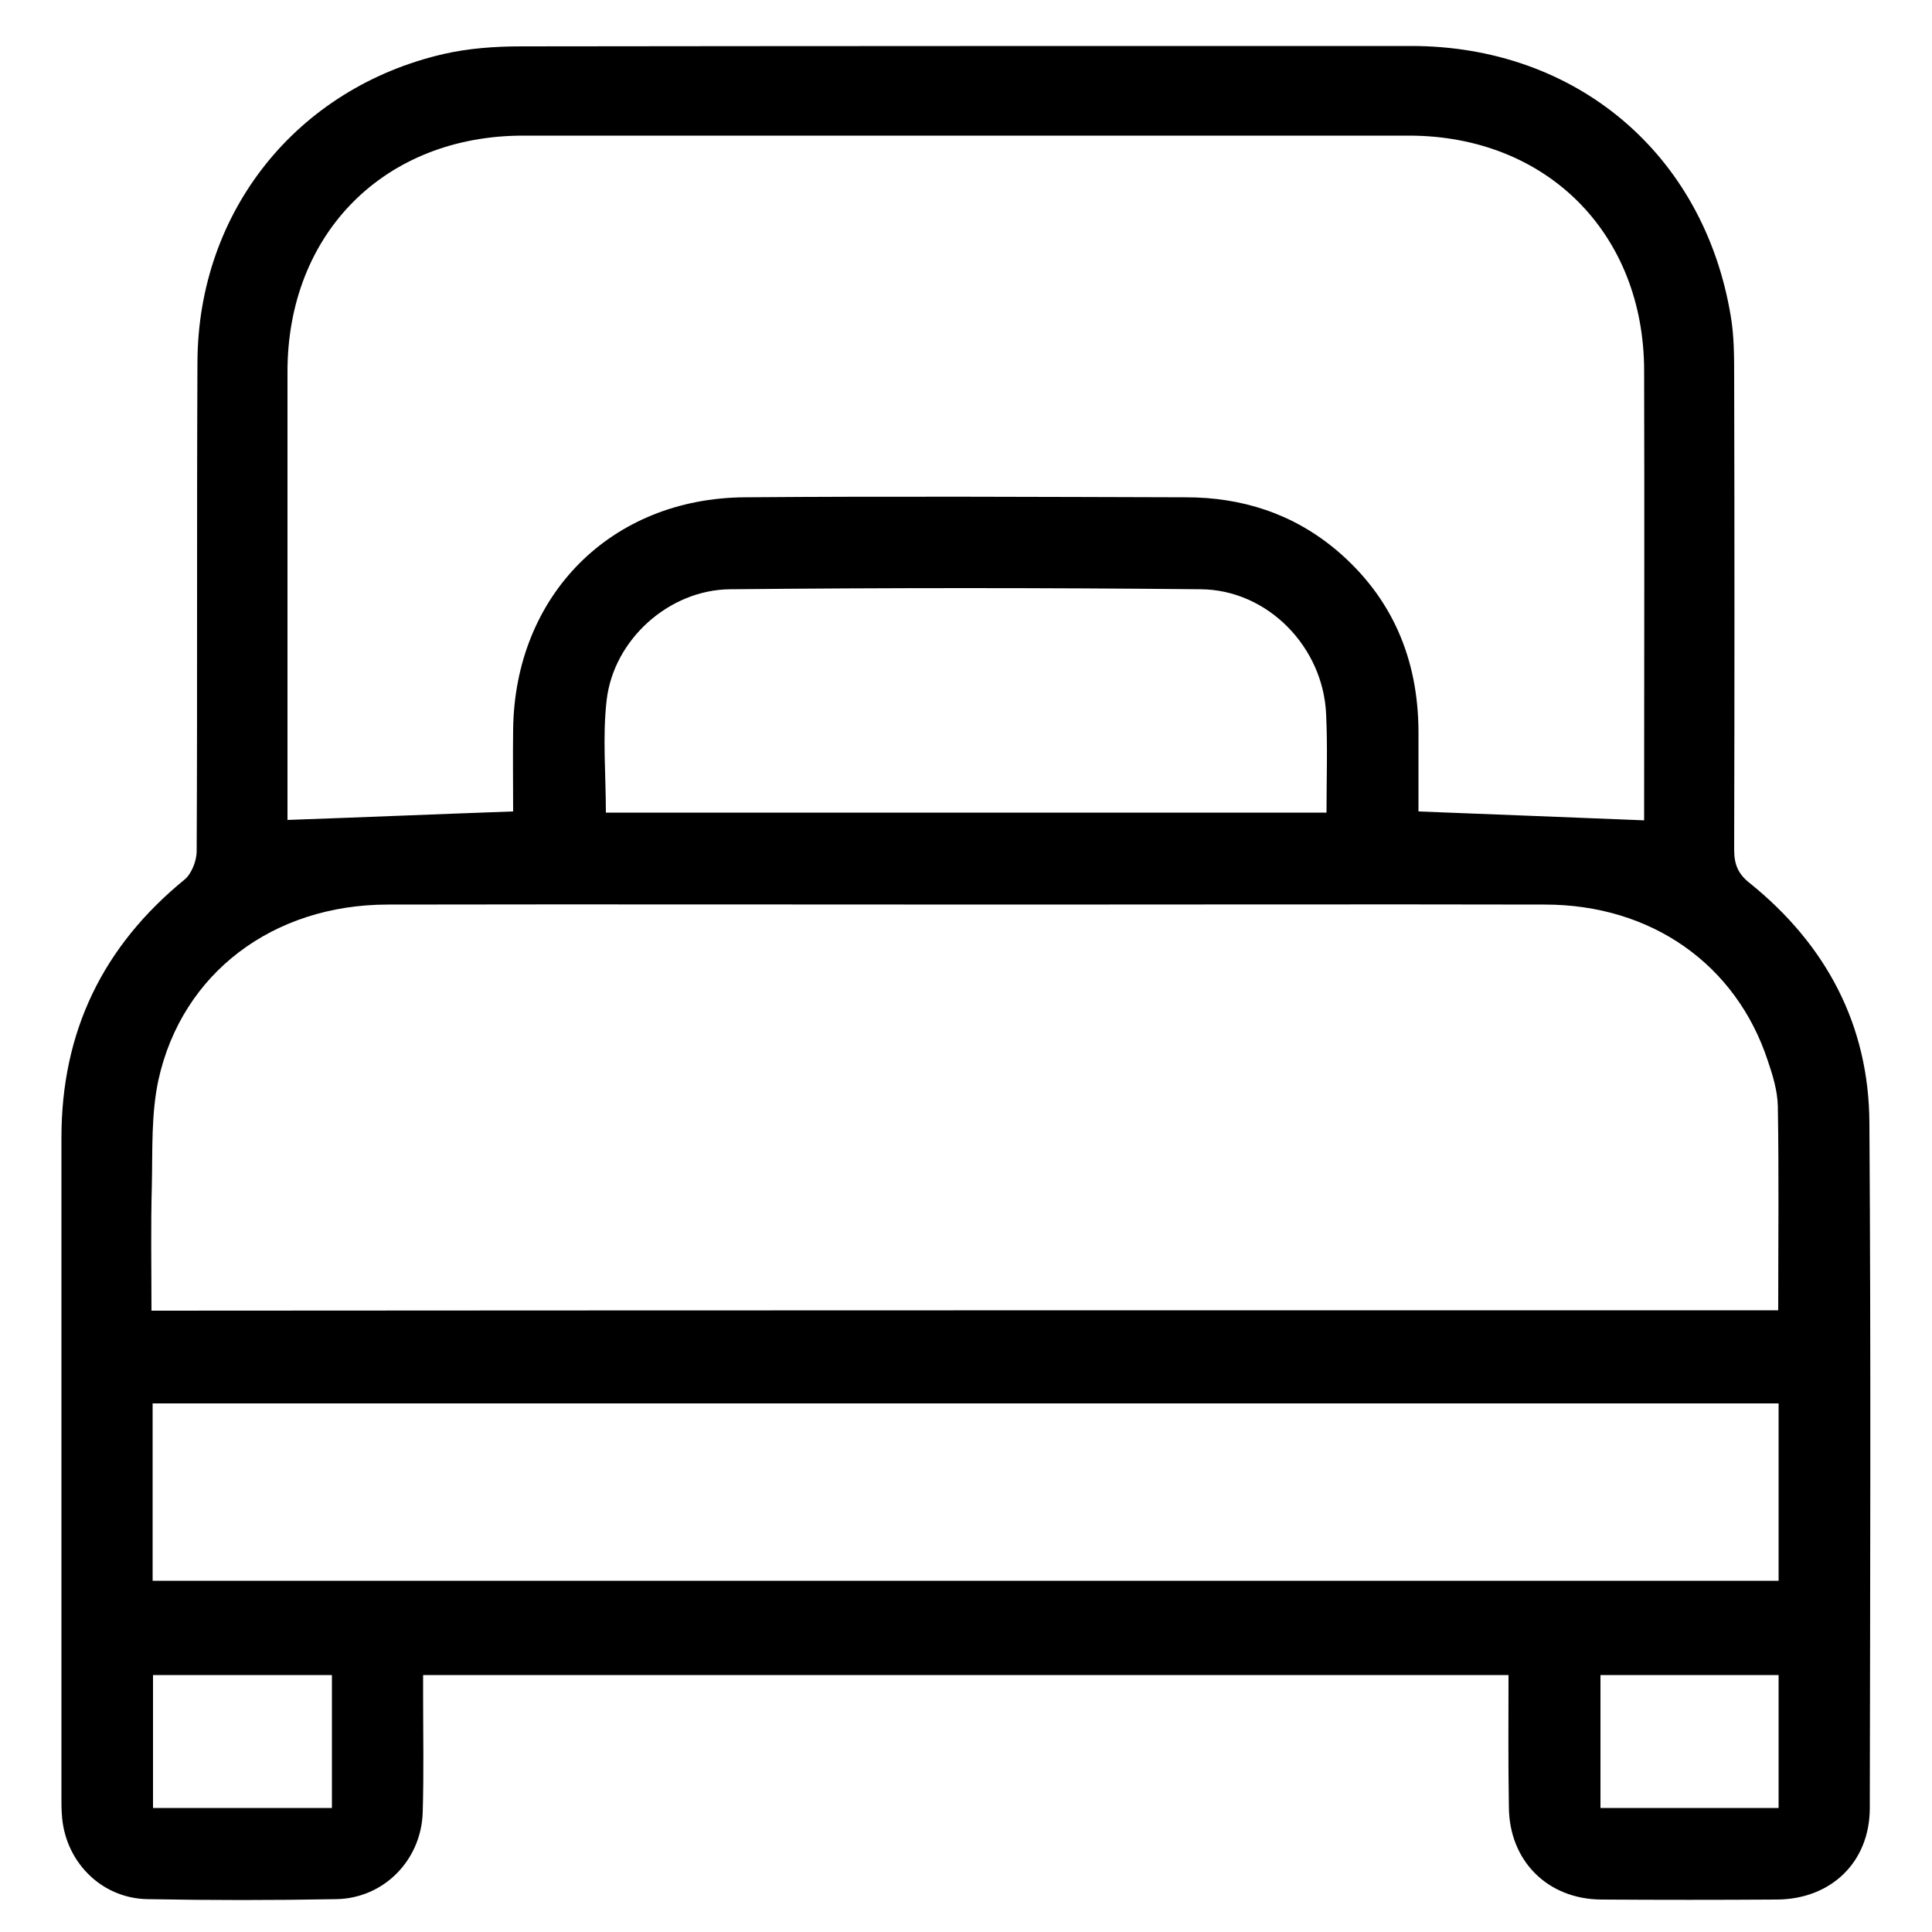<?xml version="1.0" encoding="utf-8"?>
<!-- Generator: Adobe Illustrator 26.0.2, SVG Export Plug-In . SVG Version: 6.00 Build 0)  -->
<svg version="1.1" id="Layer_1" xmlns="http://www.w3.org/2000/svg" xmlns:xlink="http://www.w3.org/1999/xlink" x="0px" y="0px"
	 viewBox="0 0 50 50" style="enable-background:new 0 0 50 50;" xml:space="preserve">
<g>
	<path d="M39.04,43.35c-9.37,0-18.69,0-28.09,0c0,0.17,0,0.35,0,0.52c0,1.01,0.02,2.01-0.01,3.02c-0.03,1.24-1,2.24-2.24,2.26
		c-1.63,0.03-3.25,0.03-4.88,0c-1.22-0.02-2.16-1-2.22-2.21c-0.01-0.13-0.01-0.26-0.01-0.38c0-5.71,0-11.41,0-17.12
		c0-2.74,1.07-4.95,3.19-6.68c0.18-0.15,0.31-0.49,0.31-0.73c0.02-4.22,0-8.45,0.02-12.67c0.02-3.89,2.57-7.08,6.36-7.96
		c0.65-0.15,1.34-0.2,2.01-0.2c7.68-0.01,15.36-0.01,23.04-0.01c4.27,0,7.57,2.79,8.27,6.98c0.09,0.52,0.09,1.06,0.09,1.59
		c0.01,4.08,0.01,8.16,0,12.23c0,0.38,0.1,0.63,0.41,0.87c1.97,1.59,3.08,3.67,3.09,6.21c0.04,5.91,0.02,11.81,0.01,17.72
		c0,1.4-1,2.36-2.4,2.37c-1.52,0.01-3.04,0.01-4.55,0c-1.39-0.01-2.38-1-2.39-2.39C39.03,45.63,39.04,44.5,39.04,43.35z
		 M46.02,33.91c0-1.79,0.02-3.54-0.01-5.29c-0.01-0.39-0.13-0.79-0.26-1.17c-0.82-2.49-3.01-4.04-5.77-4.04
		c-4.57-0.01-9.14,0-13.71,0c-5.41,0-10.82-0.01-16.23,0c-2.97,0-5.33,1.77-5.94,4.54c-0.19,0.88-0.15,1.81-0.17,2.72
		c-0.03,1.07-0.01,2.15-0.01,3.25C17.98,33.91,31.98,33.91,46.02,33.91z M13.28,21c0-0.7-0.01-1.41,0-2.12
		c0.04-3.47,2.53-5.99,6-6.01c3.8-0.03,7.6-0.01,11.41,0c1.45,0,2.77,0.42,3.9,1.37c1.44,1.22,2.11,2.81,2.12,4.68
		c0,0.7,0,1.41,0,2.08c1.99,0.08,3.9,0.15,5.84,0.23c0-0.02,0-0.18,0-0.35c0-3.77,0.01-7.53,0-11.3c-0.01-3.55-2.53-6.07-6.09-6.07
		c-7.64,0-15.28,0-22.92,0c-3.58,0-6.1,2.52-6.1,6.11c0,3.73,0,7.46,0,11.19c0,0.19,0,0.38,0,0.41C9.42,21.15,11.32,21.07,13.28,21z
		 M3.95,40.91c14.06,0,28.07,0,42.08,0c0-1.55,0-3.06,0-4.59c-14.04,0-28.04,0-42.08,0C3.95,37.87,3.95,39.37,3.95,40.91z
		 M15.68,21.03c6.24,0,12.43,0,18.65,0c0-0.87,0.03-1.71-0.01-2.54c-0.07-1.74-1.51-3.23-3.25-3.24c-4.06-0.04-8.12-0.04-12.17,0
		c-1.58,0.01-3.02,1.3-3.2,2.87C15.59,19.06,15.68,20.04,15.68,21.03z M3.96,46.79c1.56,0,3.08,0,4.63,0c0-1.16,0-2.28,0-3.44
		c-1.55,0-3.08,0-4.63,0C3.96,44.49,3.96,45.62,3.96,46.79z M46.03,43.35c-1.56,0-3.08,0-4.61,0c0,1.17,0,2.31,0,3.44
		c1.56,0,3.07,0,4.61,0C46.03,45.65,46.03,44.52,46.03,43.35z"/>
</g>
</svg>
